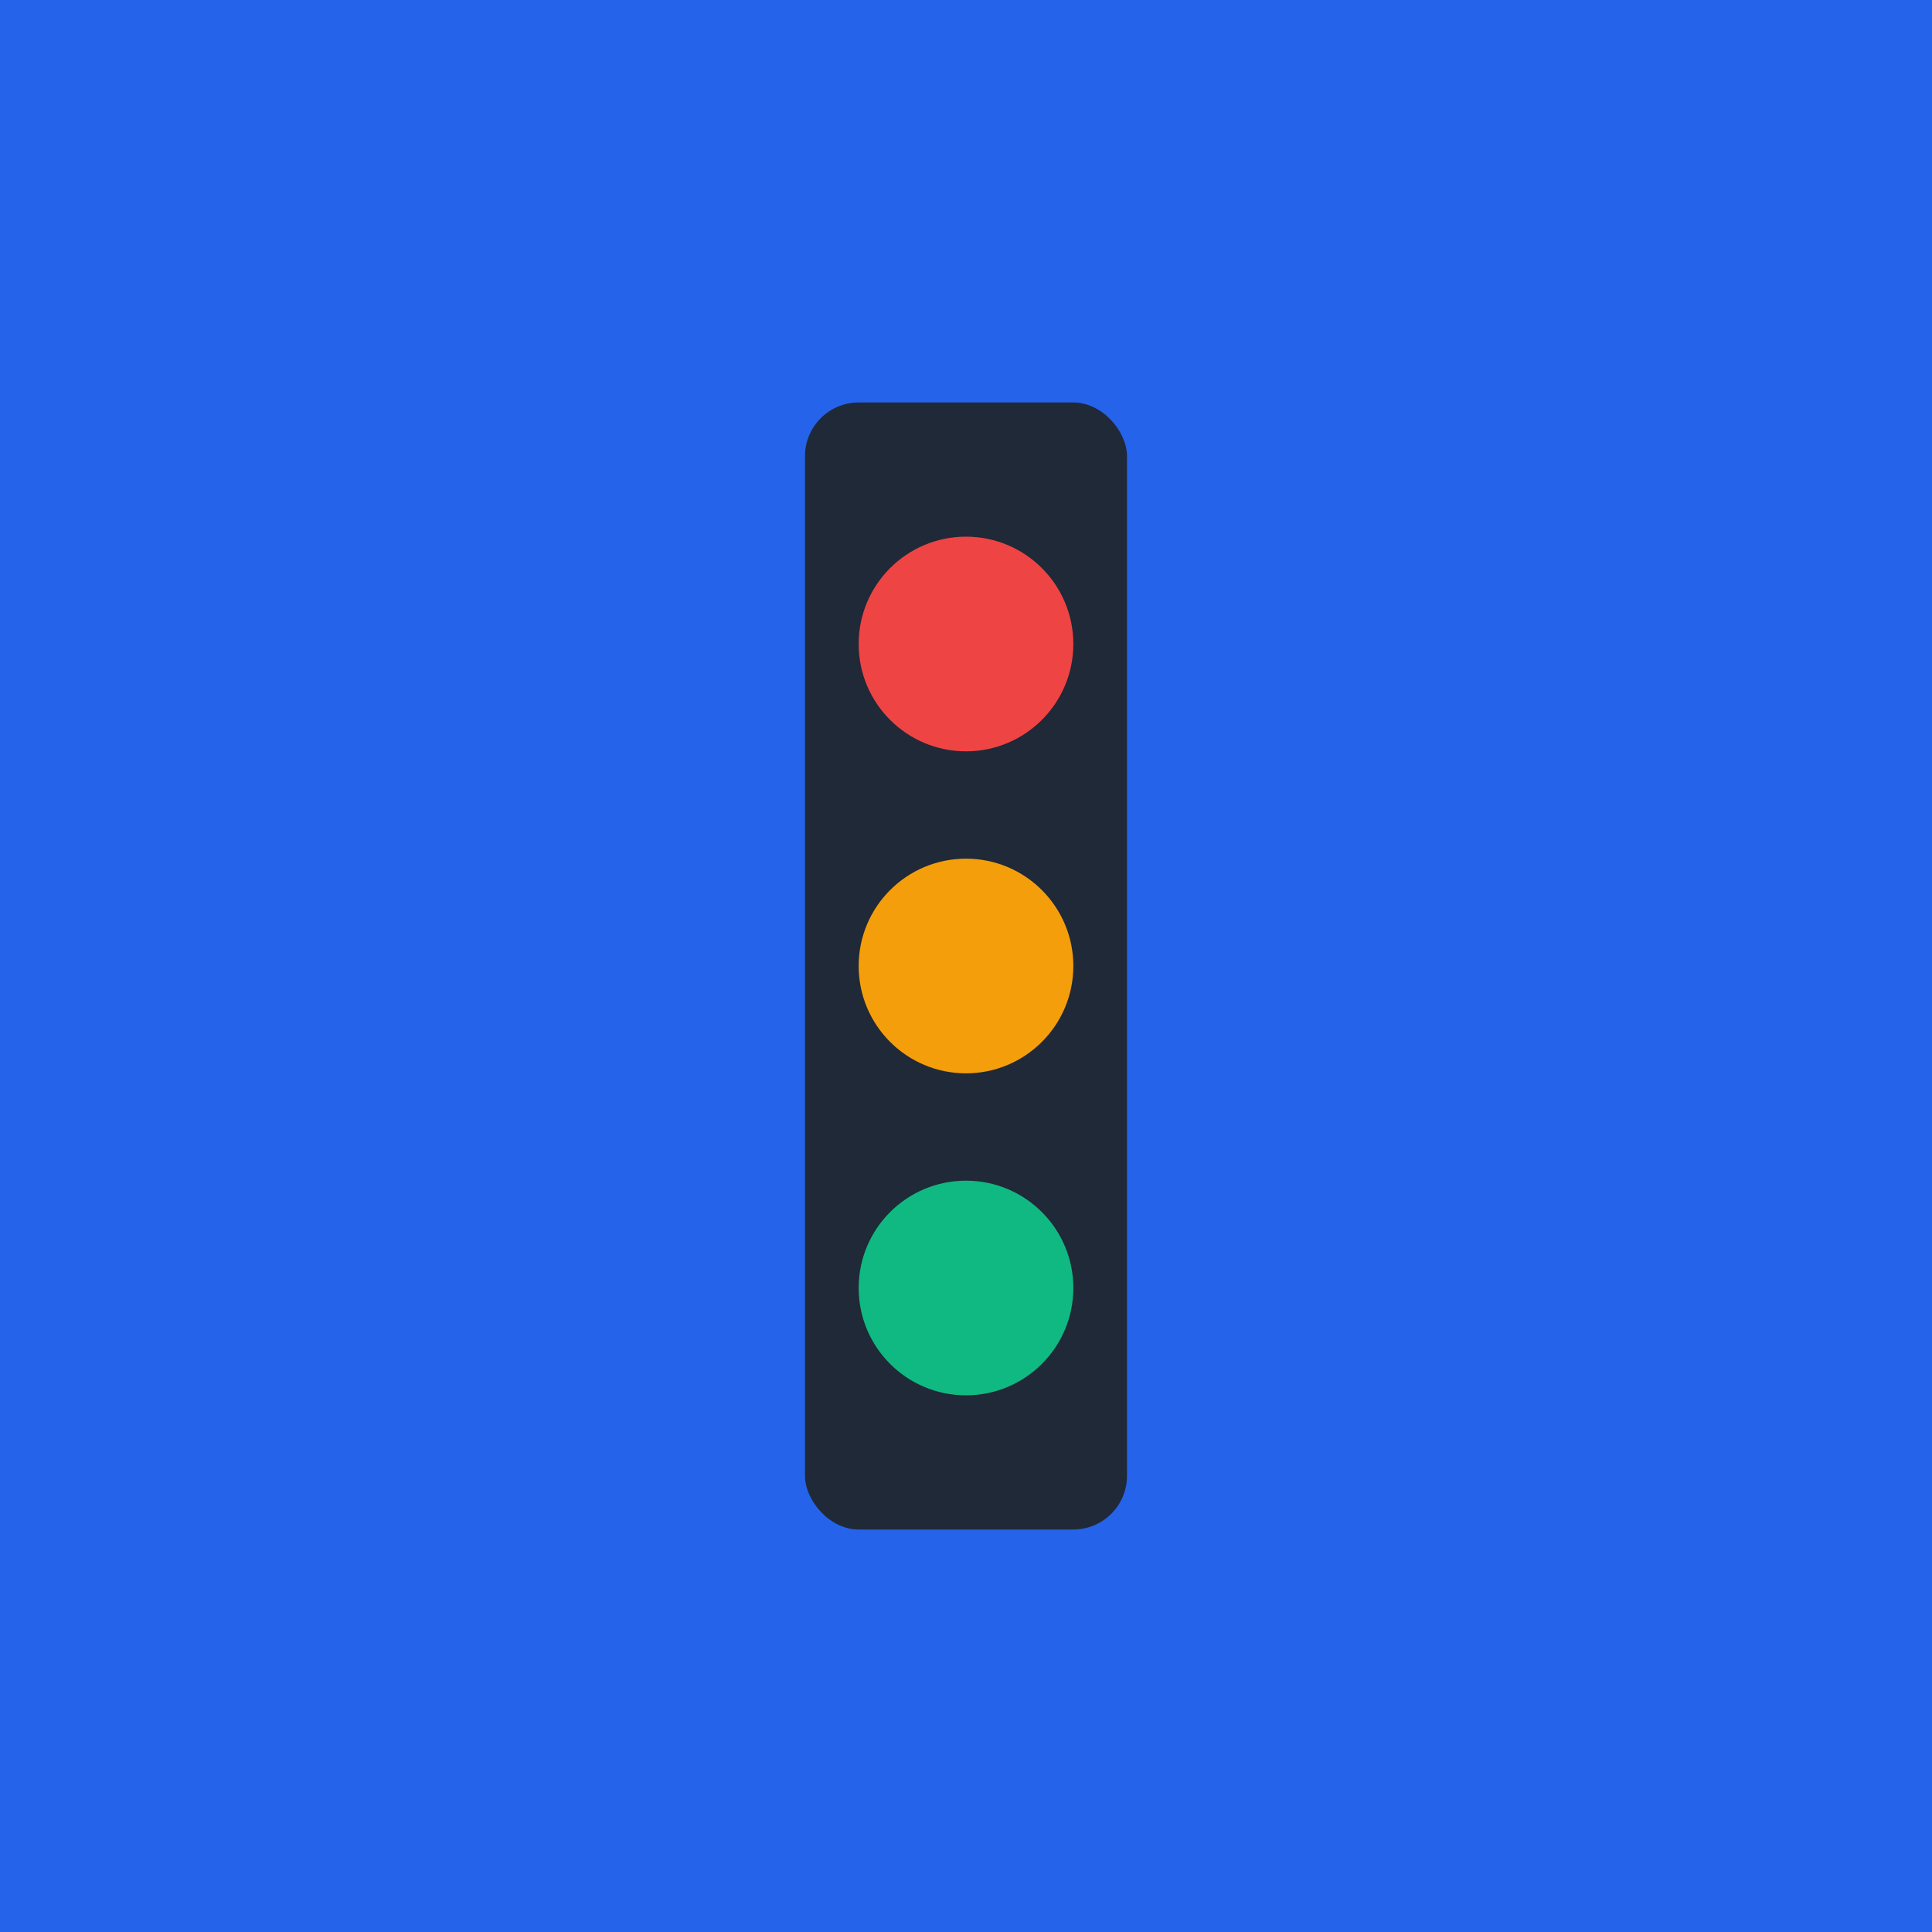<svg width="144" height="144" xmlns="http://www.w3.org/2000/svg">
  <rect width="144" height="144" fill="#2563eb"/>
  <rect x="60" y="30" width="24" height="84" fill="#1f2937" rx="4"/>
  <circle cx="72" cy="48" r="8" fill="#ef4444"/>
  <circle cx="72" cy="72" r="8" fill="#f59e0b"/>
  <circle cx="72" cy="96" r="8" fill="#10b981"/>
</svg>

